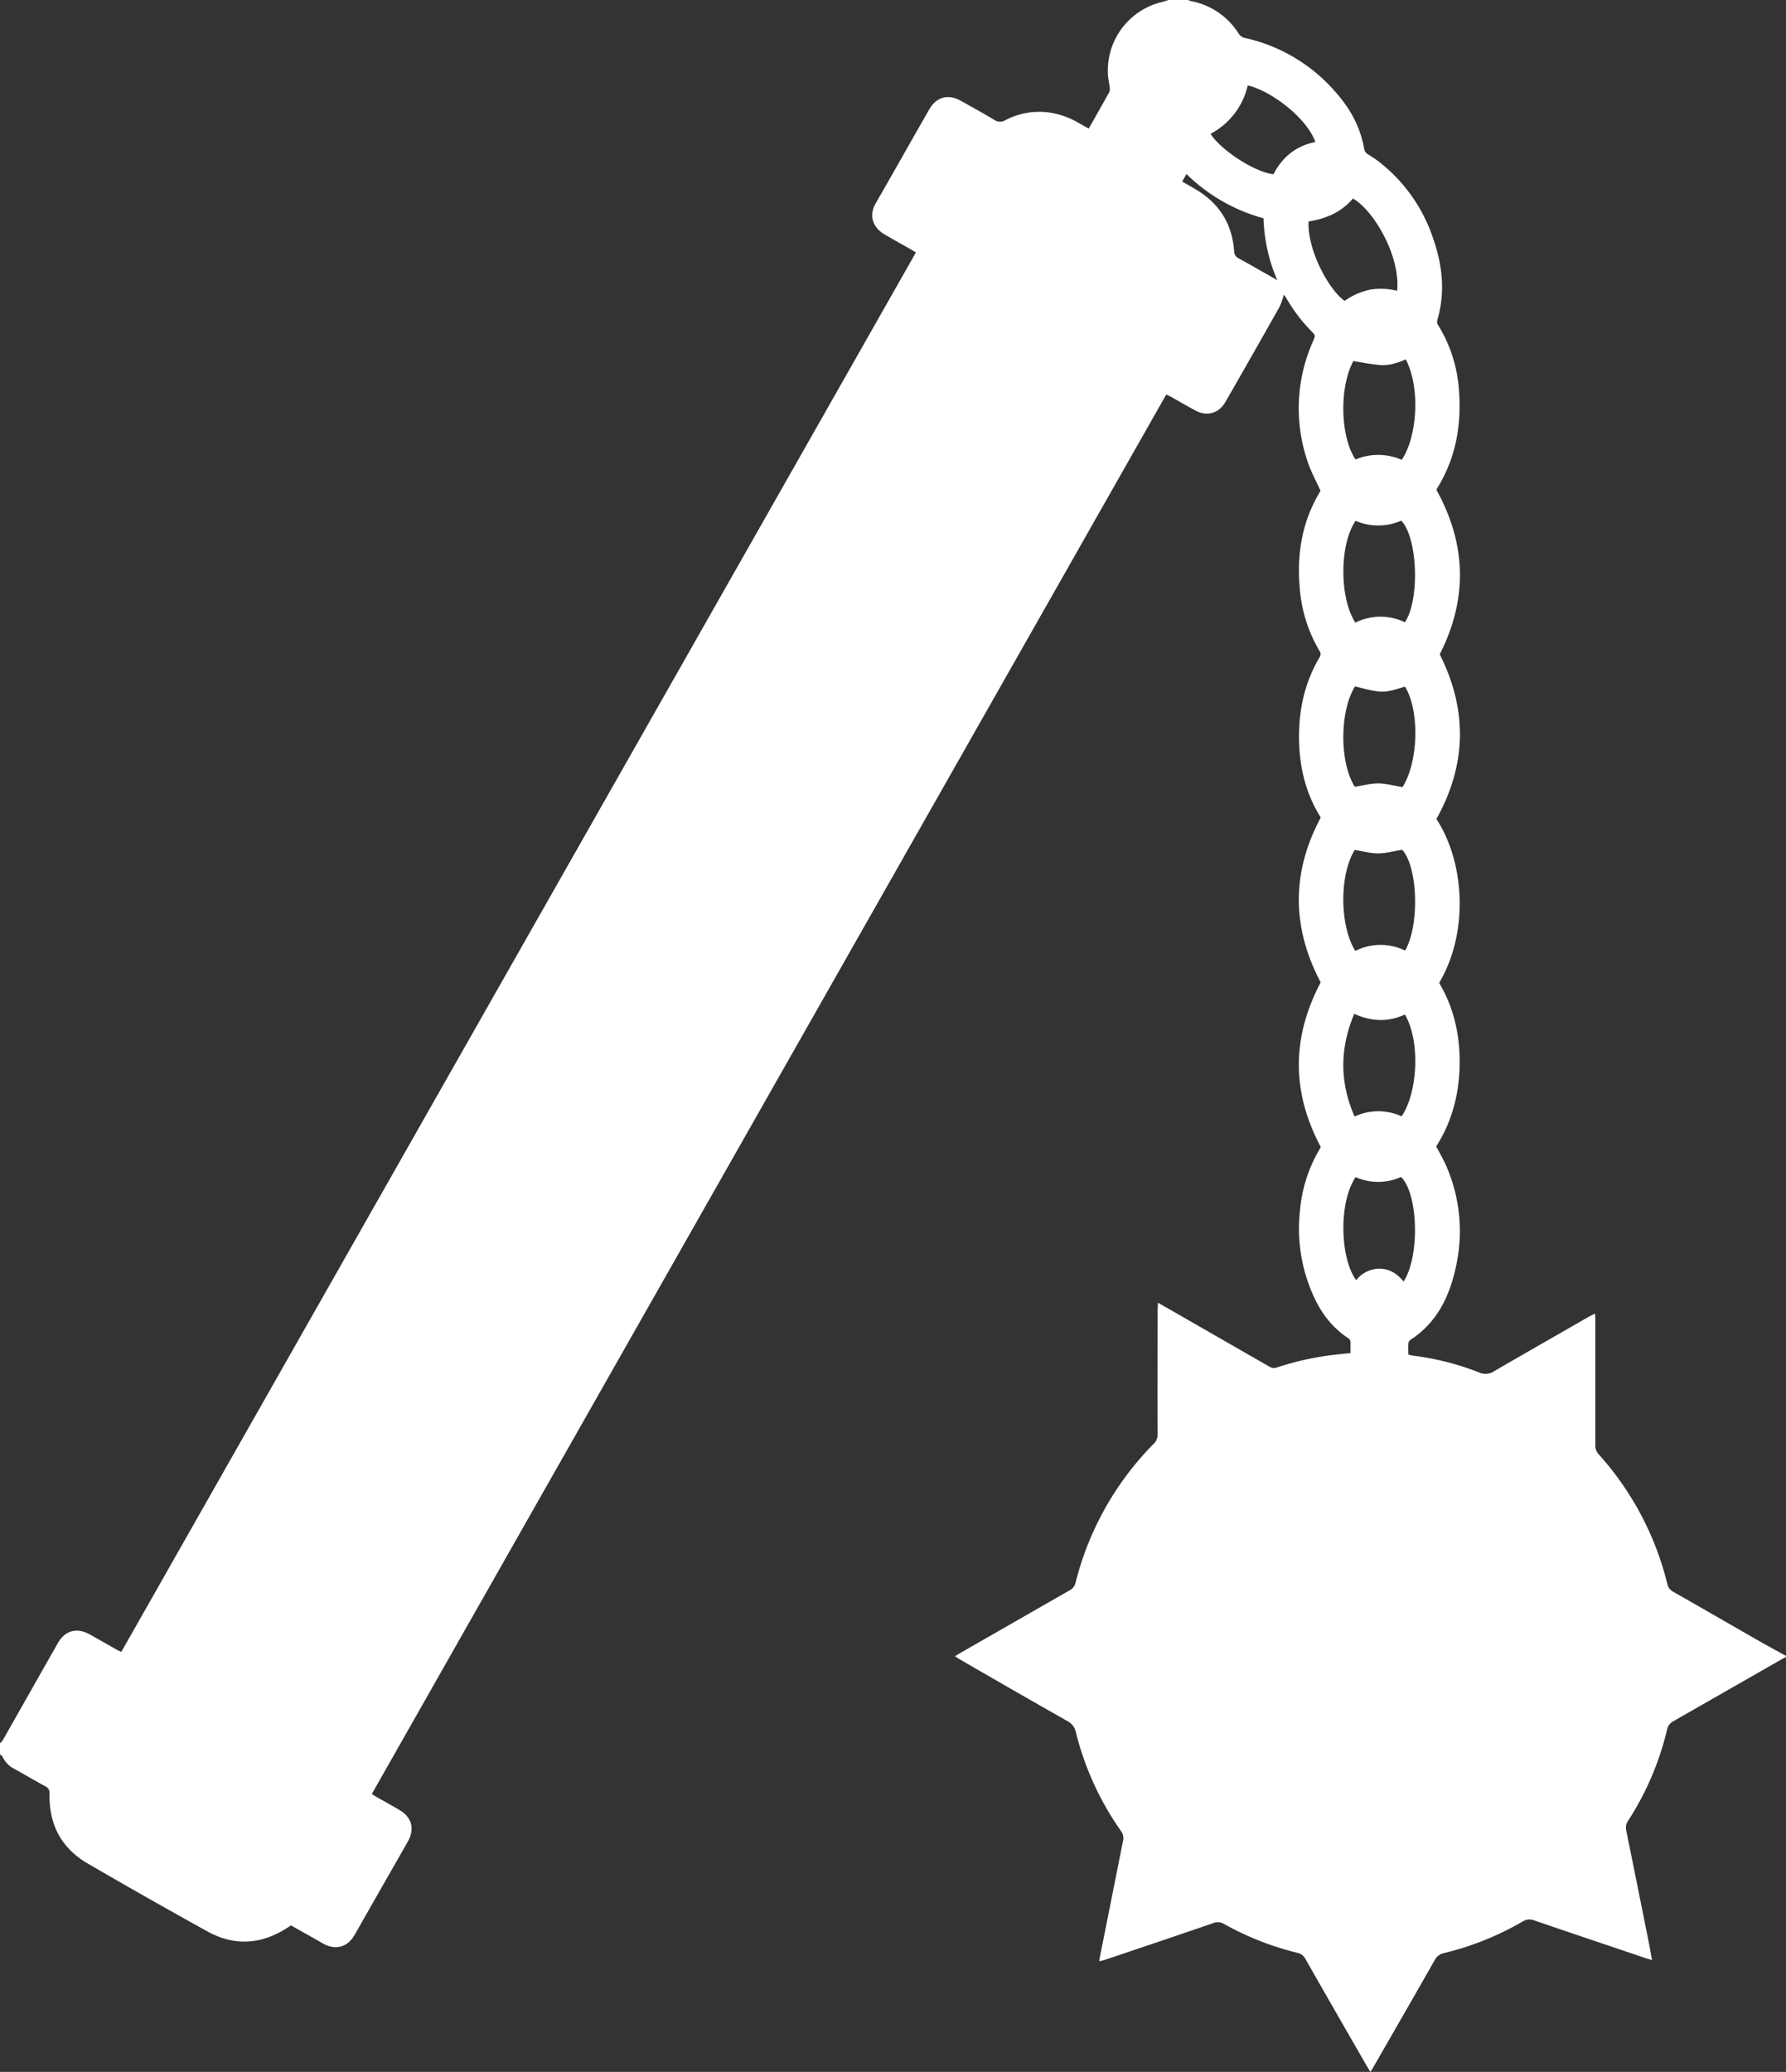 <svg xmlns="http://www.w3.org/2000/svg" viewBox="0 0 696.96 808.44"><rect x="0" y="0" width="696.96" height="808.44" fill="#333333" stroke="none"/><defs><style>.cls-1{fill:#fff;}</style></defs><title>Asset 1</title><g id="Layer_2" data-name="Layer 2"><g id="Layer_1-2" data-name="Layer 1"><path class="cls-1" d="M0,684.48q0-2.16,0-4.32a5.34,5.34,0,0,0,1-1c7.19-12.65,14.34-25.33,21.56-38,2.89-5.06,7.5-6.23,12.64-3.34,3.35,1.88,6.68,3.79,10,5.67.61.35,1.26.64,2.13,1.07L357.42,98.51c-1.06-.64-1.86-1.14-2.68-1.61-3.13-1.78-6.29-3.5-9.38-5.34A11.32,11.32,0,0,1,342.21,89c-2.45-3.13-2.34-6.44-.39-9.84,7-12.15,13.84-24.33,20.8-36.47,2.79-4.87,7.37-6.11,12.25-3.4,4.4,2.45,8.82,4.88,13.13,7.48a4,4,0,0,0,4.4.1,28.3,28.3,0,0,1,17.92-2.83,31.49,31.49,0,0,1,10.73,4c1.22.7,2.46,1.37,3.82,2.12,2.79-4.92,5.44-9.56,8-14.24a3.27,3.27,0,0,0,.17-1.82c-.2-1.75-.63-3.47-.7-5.22A27.51,27.51,0,0,1,453.51.77C454.35.56,455.17.26,456,0h7.68a4.2,4.2,0,0,0,.87.39,28.13,28.13,0,0,1,19,13,3.58,3.58,0,0,0,2.08,1.38,65.29,65.29,0,0,1,34.84,20.36c6,6.55,10.35,14,11.86,22.9A3.11,3.11,0,0,0,534,60.31c1.49.94,3,1.88,4.37,3a63.1,63.1,0,0,1,20.92,29.82c3.59,10.34,4.77,20.86,1.66,31.57a2.55,2.55,0,0,0,.32,2.26,55.41,55.41,0,0,1,8.09,25.59c1,13.42-1.27,26.12-8.39,37.75-.2.33-.36.7-.43.84,11.84,21.39,12.18,42.75,1.29,64.18q16.38,32.56-1.29,64.24c11.3,17.36,12.51,44.79,1.06,63.95,5.86,9.83,8.2,20.66,8,32.07s-3,22.13-9.14,31.72c1.4,2.71,2.88,5.19,4,7.82a63.57,63.57,0,0,1,3.67,39.24c-2.49,11.58-7.41,21.78-17.81,28.5a2,2,0,0,0-.74,1.37c-.1,1.42,0,2.84,0,4.28a13.93,13.93,0,0,0,1.61.42,106.41,106.41,0,0,1,26,6.58,6.12,6.12,0,0,0,6-.55c12.3-7.16,24.67-14.2,37-21.28.65-.37,1.35-.67,2.24-1.12.06,1.05.12,1.75.12,2.45,0,16.24,0,32.48,0,48.71a5.24,5.24,0,0,0,1.41,3.84,117.21,117.21,0,0,1,26.66,50.37A4.48,4.48,0,0,0,652.8,621c11.18,6.37,22.33,12.82,33.5,19.21,3.52,2,7.1,3.94,10.66,5.9v.48a7.79,7.79,0,0,0-.85.37Q674.57,659.27,653,671.6a4.71,4.71,0,0,0-2.45,3.28,113.48,113.48,0,0,1-15.2,35.55,4.79,4.79,0,0,0-.73,3.84q4.49,22.09,8.9,44.19c.4,2,.73,4,1.14,6.34-1.12-.34-1.88-.55-2.62-.8-14.46-4.88-28.93-9.75-43.37-14.69a4.91,4.91,0,0,0-4.5.46,114.34,114.34,0,0,1-30.6,12.29,5.19,5.19,0,0,0-3.65,2.67c-7.86,13.84-15.81,27.62-23.74,41.42-.38.67-.81,1.32-1.41,2.29-.6-1-1.06-1.73-1.49-2.47q-12-20.8-23.87-41.62a4.45,4.45,0,0,0-3.06-2.36,114.22,114.22,0,0,1-28.7-11.28,4.54,4.54,0,0,0-4.06-.37q-21.09,7.22-42.23,14.3c-.71.24-1.46.39-2.37.64.1-.77.14-1.24.23-1.7,3-15.05,6-30.11,9-45.15a4.62,4.62,0,0,0-.79-4,115.08,115.08,0,0,1-17.61-38.62,6.21,6.21,0,0,0-3.33-4.28q-21-11.92-41.83-24c-.6-.34-1.15-.75-2-1.28,1-.6,1.74-1.07,2.49-1.5q21.12-12.12,42.25-24.22a4.44,4.44,0,0,0,2.33-3,117.49,117.49,0,0,1,30.44-54.13,4.86,4.86,0,0,0,1.58-3.76c-.08-16.24,0-32.48,0-48.71,0-.76.09-1.51.15-2.61l3.62,2.06q19.87,11.4,39.73,22.81a3.25,3.25,0,0,0,2.91.42,113.26,113.26,0,0,1,22.67-5c2-.23,3.94-.42,6.18-.65,0-1.42,0-2.68,0-3.94a2,2,0,0,0-1.08-2c-6.62-4.41-11-10.63-14-17.83a63.48,63.48,0,0,1-4.67-31.45,56.84,56.84,0,0,1,7.89-24.68,2.13,2.13,0,0,0,.23-.57c-11.5-21.62-11.23-42.9,0-64.17-11.24-21.35-11.51-42.71,0-64.28a7.22,7.22,0,0,0-.34-.68c-5.54-9-7.89-19-8.1-29.49-.23-11.49,2.09-22.41,8-32.41a2.07,2.07,0,0,0,0-2.42,56.9,56.9,0,0,1-7.77-25c-1.12-13.08,1-25.5,7.79-36.92a4.8,4.8,0,0,0,.33-.69c-1.75-3.87-3.67-7.33-4.9-11a64.14,64.14,0,0,1,2-47.27c1-2.27,1-2.26-.75-4.05A63.2,63.2,0,0,1,502,116.39c-.3-.51-.69-1-1-1.41a29.51,29.51,0,0,1-1.7,4.79q-10.48,18.6-21.12,37.11c-2.57,4.47-7.22,5.72-11.75,3.28-3-1.63-6-3.38-9-5.07-.68-.38-1.39-.71-2.3-1.18L145.09,700c.88.54,1.54,1,2.23,1.36,2.92,1.66,5.87,3.27,8.75,5,4.53,2.7,5.74,7.1,3.33,11.73-.22.43-.46.84-.7,1.26L143,746.85c-1.62,2.85-3.19,5.73-4.88,8.54-2.61,4.34-7.12,5.54-11.6,3.2-.57-.3-1.11-.63-1.67-.95l-11.28-6.35c-.56.35-1,.64-1.5.94-10.09,6.52-20.58,7.22-31.1,1.41q-23.51-13-46.73-26.51c-10.32-6-15.15-15.25-14.9-27.13a2.84,2.84,0,0,0-1.65-3c-4.08-2.21-8.07-4.57-12.13-6.82A10.08,10.08,0,0,1,1,685.47C.78,685.08.33,684.81,0,684.48ZM528.7,307c3.12-.48,6.17-1.35,9.21-1.32s6.23.93,9.38,1.45c6.37-10,6.68-30,1-39.21-8.69,2.62-8.69,2.62-19.52-.08C522.73,277.63,522.67,297.47,528.7,307ZM529,203.23c-6.36,9.24-6.33,30.18-.09,39.71a21.88,21.88,0,0,1,19.33-.13c5.89-8.75,5-33.06-1.42-39.65A22.51,22.51,0,0,1,529,203.23ZM548.35,370.9c5.77-10.29,4.86-32.9-1.19-39.34-3.24.53-6.29,1.42-9.34,1.43s-6.07-.87-9.16-1.37c-6.24,10.23-5.7,30.07.23,39.41A22,22,0,0,1,548.35,370.9ZM528.6,435.65a22,22,0,0,1,18.34-.08c6.18-8.9,7.52-29,1.31-39.72-6.49,3-13.07,2.8-19.77-.27C522.84,409,522.68,422.1,528.6,435.65Zm20-295.42c-3.33,1.41-6.64,2.5-10.12,2.2s-6.89-1-10.35-1.55c-5.69,10.6-5,29.85.86,38.41a22.56,22.56,0,0,1,18,.15C552.62,171.26,554.71,152.38,548.61,140.23ZM529,459.3c-6.83,10.25-5.94,31.92.24,40.23a11.45,11.45,0,0,1,9.38-4.49c3.83.11,6.75,2.1,9.12,5,6.36-9.75,5.75-34.23-1-40.81A21.68,21.68,0,0,1,529,459.3ZM510.66,86.41c-.61,10.74,7.69,26.5,14.05,31a26.82,26.82,0,0,1,9.7-4.35,26.14,26.14,0,0,1,10.8.41c1.35-13.79-9.41-31.7-17.26-36C523.48,82.77,517.5,85.35,510.66,86.41ZM472.4,52.22c3.72,6,16.81,14.86,24.55,15.77,3.44-6.69,8.82-11.08,16.35-12.59-3.39-9.53-17.53-20.08-26.39-22.06A28.52,28.52,0,0,1,472.4,52.22ZM461.33,70.85c2,1.16,3.9,2.19,5.72,3.3,8.88,5.43,13.78,13.33,14.53,23.72a3.21,3.21,0,0,0,1.89,3c3.93,2.14,7.8,4.38,11.7,6.58l3.28,1.89a65.23,65.23,0,0,1-5.38-24.16A68.89,68.89,0,0,1,463,67.91Z"/></g></g></svg>